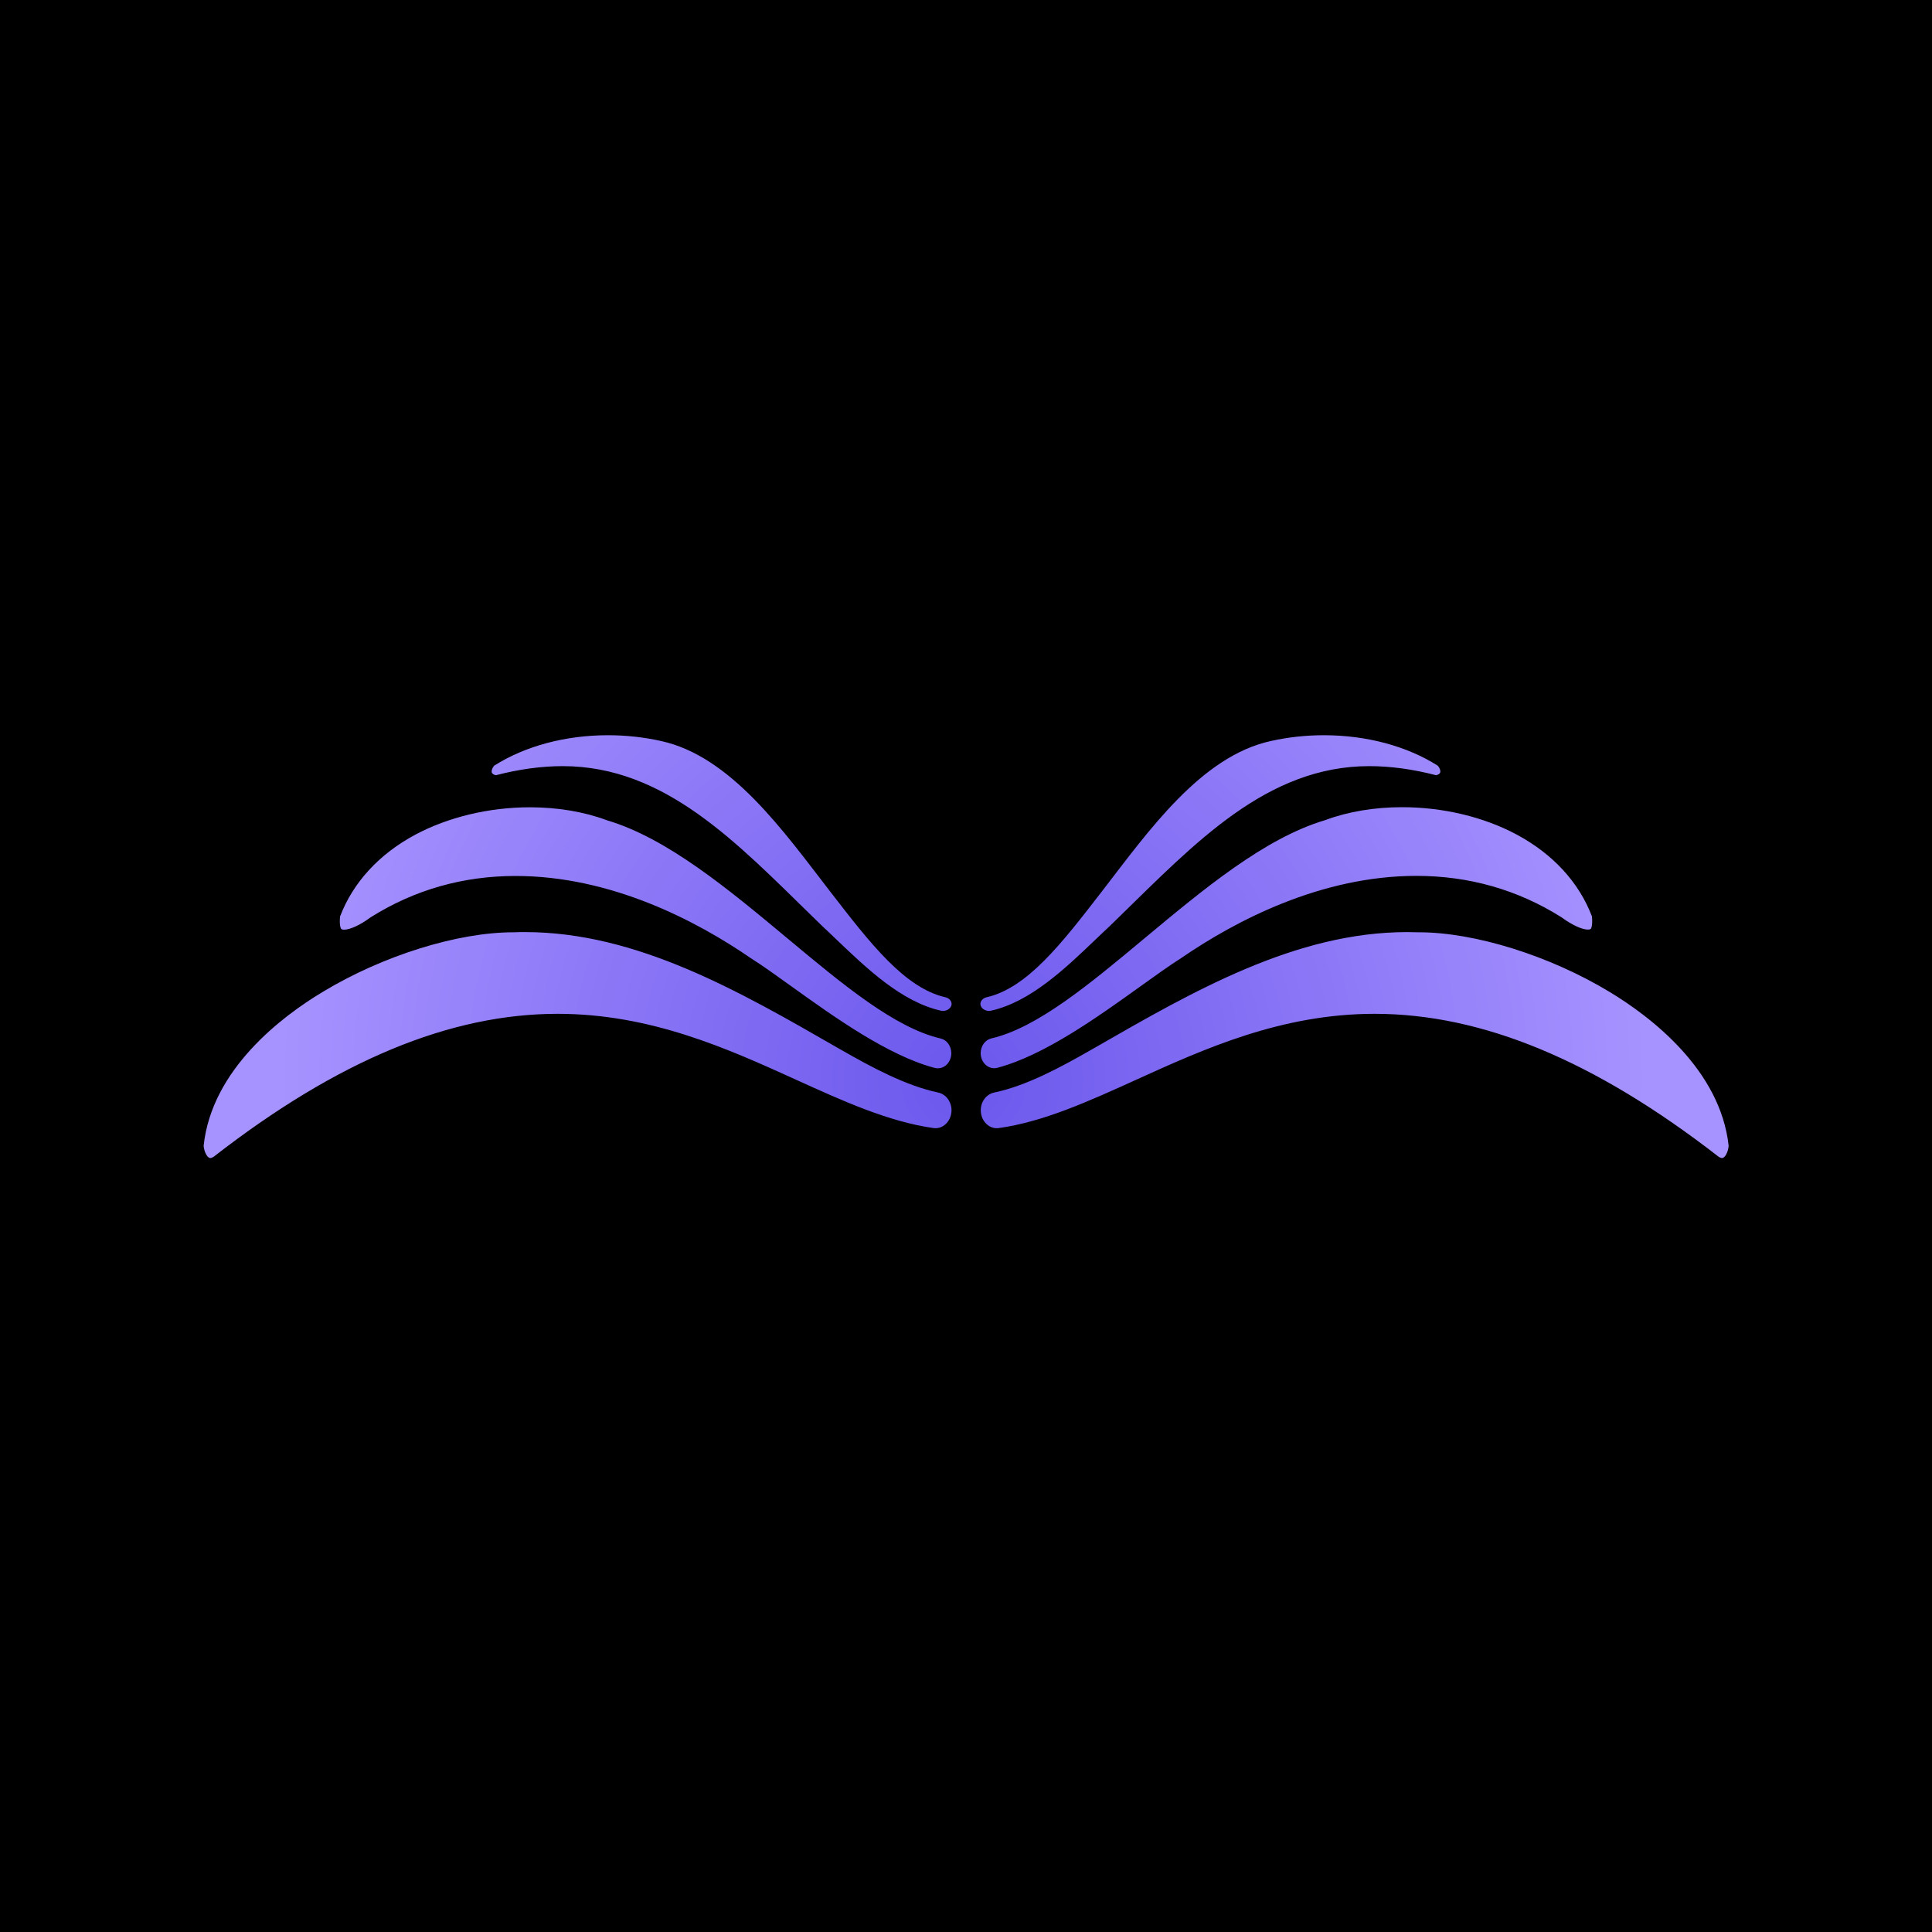 <?xml version="1.0" encoding="utf-8"?>
<!-- Generator: Adobe Illustrator 24.3.0, SVG Export Plug-In . SVG Version: 6.00 Build 0)  -->
<svg version="1.1" baseProfile="basic" id="Layer_1"
	 xmlns="http://www.w3.org/2000/svg" xmlns:xlink="http://www.w3.org/1999/xlink" x="0px" y="0px" viewBox="0 0 2000 2000"
	 xml:space="preserve">
<rect y="0" width="2000" height="2000"/>
<radialGradient id="SVGID_1_" cx="997.324" cy="1117.98" r="708.289" gradientUnits="userSpaceOnUse">
	<stop  offset="0" style="stop-color:#6B57EC"/>
	<stop  offset="1" style="stop-color:#A793FF"/>
</radialGradient>
<path fill="url(#SVGID_1_)" d="M1490.9,799.6c-0.4,1.5-2.3,2.5-4.3,2.9c-23.8-6.2-47.1-9.4-69.1-9.4
	c-106.2,0-180.7,79.9-259.6,156.7l-8.6,8.4c-5,4.6-10,9.5-15.2,14.4c-31.6,30.2-67.4,64.4-107.9,73.6c-0.8,0.2-1.6,0.3-2.4,0.3
	c-4.8,0-8.9-3.4-8.9-7.2c0-3.1,2.7-6.1,6.3-6.9c42.3-9.6,78-55.9,119.4-109.5c48.1-62.3,102.7-140.3,175.4-155.9
	c17.6-3.9,35.9-5.9,54.5-5.9c44,0,85.8,11.2,117.8,31.5C1490.6,795.1,1491.4,798,1490.9,799.6z M1648,948.7
	c-13.5-35.4-40.5-64.7-78-84.8c-34.2-18.3-76.3-28.3-118.6-28.3c-28.6,0-56,4.6-79.3,13.3l-0.3,0.1l-0.3,0.1
	c-62.4,18.6-125.7,71.4-186.9,122.4c-57.1,47.6-111,92.5-158.5,103.5c-6.3,1.5-10.9,7.9-10.9,15.2c0,8.6,6.2,15.6,13.9,15.6
	c1.1,0,2.2-0.1,3.3-0.4c48.3-12.7,103.8-52.5,148.4-84.5c16-11.5,29.8-21.4,41.8-29c56.7-38.9,144.9-85.2,243.7-85.2
	c54.3,0,104.6,14.3,149.7,42.6c0.3,0.2,0.6,0.4,0.9,0.6c10.2,7.5,20.7,12.4,26.9,12.4c0.7,0,2.4-0.1,3-0.8
	C1647,961.3,1648.9,958.6,1648,948.7z M1648,948.7c-13.5-35.4-40.5-64.7-78-84.8c-34.2-18.3-76.3-28.3-118.6-28.3
	c-28.6,0-56,4.6-79.3,13.3l-0.3,0.1l-0.3,0.1c-62.4,18.6-125.7,71.4-186.9,122.4c-57.1,47.6-111,92.5-158.5,103.5
	c-6.3,1.5-10.9,7.9-10.9,15.2c0,8.6,6.2,15.6,13.9,15.6c1.1,0,2.2-0.1,3.3-0.4c48.3-12.7,103.8-52.5,148.4-84.5
	c16-11.5,29.8-21.4,41.8-29c56.7-38.9,144.9-85.2,243.7-85.2c54.3,0,104.6,14.3,149.7,42.6c0.3,0.2,0.6,0.4,0.9,0.6
	c10.2,7.5,20.7,12.4,26.9,12.4c0.7,0,2.4-0.1,3-0.8C1647,961.3,1648.9,958.6,1648,948.7z M1666.2,1026.8
	c-62-37.5-139.5-61.7-197.3-61.7l-1.1,0c-3.6-0.1-7.3-0.2-11-0.2c-115.4,0-221.2,60.9-323.6,119.8l-4.4,2.5
	c-30.6,17.5-66.1,36.8-99.7,43.8c-8,1.7-13.8,9.4-13.8,18.3c0,5,1.7,9.7,4.9,13.2c3.1,3.5,7.2,5.4,11.5,5.4c0.7,0,1.4,0,2.1-0.1
	c46.5-6.5,93.1-27.7,142.5-50.1c70.4-32,150.2-68.2,246.7-68.2c111.3,0,227.7,48.3,355.9,147.8c1.4,1,2.8,1.5,3.8,1.5
	c2.7,0,6.1-5.4,6.8-12.6C1780.9,1107.2,1708.6,1052.4,1666.2,1026.8z M1666.2,1026.8c-62-37.5-139.5-61.7-197.3-61.7l-1.1,0
	c-3.6-0.1-7.3-0.2-11-0.2c-115.4,0-221.2,60.9-323.6,119.8l-4.4,2.5c-30.6,17.5-66.1,36.8-99.7,43.8c-8,1.7-13.8,9.4-13.8,18.3
	c0,5,1.7,9.7,4.9,13.2c3.1,3.5,7.2,5.4,11.5,5.4c0.7,0,1.4,0,2.1-0.1c46.5-6.5,93.1-27.7,142.5-50.1c70.4-32,150.2-68.2,246.7-68.2
	c111.3,0,227.7,48.3,355.9,147.8c1.4,1,2.8,1.5,3.8,1.5c2.7,0,6.1-5.4,6.8-12.6C1780.9,1107.2,1708.6,1052.4,1666.2,1026.8z
	 M509.1,799.6c0.4,1.5,2.3,2.5,4.3,2.9c23.8-6.2,47.1-9.4,69.1-9.4c106.2,0,180.7,79.9,259.6,156.7l8.6,8.4c5,4.6,10,9.5,15.2,14.4
	c31.6,30.2,67.4,64.4,107.9,73.6c0.8,0.2,1.6,0.3,2.4,0.3c4.8,0,8.9-3.4,8.9-7.2c0-3.1-2.7-6.1-6.3-6.9
	c-42.3-9.6-78-55.9-119.4-109.5C811.2,860.6,756.6,782.6,683.9,767c-17.6-3.9-35.9-5.9-54.5-5.9c-44,0-85.8,11.2-117.8,31.5
	C509.4,795.1,508.6,798,509.1,799.6z M353.2,961.6c0.6,0.7,2.3,0.8,3,0.8c6.2,0,16.8-4.9,26.9-12.4c0.3-0.2,0.6-0.4,0.9-0.6
	c45.1-28.3,95.4-42.6,149.7-42.6c98.8,0,187.1,46.3,243.7,85.2c12,7.6,25.8,17.5,41.8,29c44.6,32,100.2,71.8,148.4,84.5
	c1.1,0.3,2.2,0.4,3.3,0.4c7.7,0,13.9-7,13.9-15.6c0-7.4-4.6-13.7-10.9-15.2c-47.5-11-101.4-55.9-158.5-103.5
	c-61.2-51-124.5-103.8-186.9-122.4l-0.3-0.1l-0.3-0.1c-23.3-8.7-50.8-13.3-79.3-13.3c-42.3,0-84.4,10.1-118.6,28.3
	c-37.5,20.1-64.5,49.4-78,84.8C351.1,958.6,353,961.3,353.2,961.6z M353.2,961.6c0.6,0.7,2.3,0.8,3,0.8c6.2,0,16.8-4.9,26.9-12.4
	c0.3-0.2,0.6-0.4,0.9-0.6c45.1-28.3,95.4-42.6,149.7-42.6c98.8,0,187.1,46.3,243.7,85.2c12,7.6,25.8,17.5,41.8,29
	c44.6,32,100.2,71.8,148.4,84.5c1.1,0.3,2.2,0.4,3.3,0.4c7.7,0,13.9-7,13.9-15.6c0-7.4-4.6-13.7-10.9-15.2
	c-47.5-11-101.4-55.9-158.5-103.5c-61.2-51-124.5-103.8-186.9-122.4l-0.3-0.1l-0.3-0.1c-23.3-8.7-50.8-13.3-79.3-13.3
	c-42.3,0-84.4,10.1-118.6,28.3c-37.5,20.1-64.5,49.4-78,84.8C351.1,958.6,353,961.3,353.2,961.6z M210.8,1186.2
	c0.7,7.2,4.2,12.6,6.8,12.6c1,0,2.3-0.5,3.8-1.5c128.1-99.5,244.5-147.8,355.9-147.8c96.5,0,176.3,36.2,246.7,68.2
	c49.3,22.4,95.9,43.5,142.5,50.1c0.7,0.1,1.4,0.1,2.1,0.1c4.3,0,8.3-1.9,11.5-5.4c3.1-3.5,4.9-8.2,4.9-13.2
	c0-8.9-5.8-16.6-13.8-18.3c-33.6-7.1-69.1-26.3-99.7-43.8l-4.4-2.5c-102.3-58.9-208.2-119.8-323.6-119.8c-3.7,0-7.4,0-11,0.2l-1.1,0
	c-57.9,0-135.3,24.2-197.3,61.7C291.4,1052.4,219.1,1107.2,210.8,1186.2z M210.8,1186.2c0.7,7.2,4.2,12.6,6.8,12.6
	c1,0,2.3-0.5,3.8-1.5c128.1-99.5,244.5-147.8,355.9-147.8c96.5,0,176.3,36.2,246.7,68.2c49.3,22.4,95.9,43.5,142.5,50.1
	c0.7,0.1,1.4,0.1,2.1,0.1c4.3,0,8.3-1.9,11.5-5.4c3.1-3.5,4.9-8.2,4.9-13.2c0-8.9-5.8-16.6-13.8-18.3c-33.6-7.1-69.1-26.3-99.7-43.8
	l-4.4-2.5c-102.3-58.9-208.2-119.8-323.6-119.8c-3.7,0-7.4,0-11,0.2l-1.1,0c-57.9,0-135.3,24.2-197.3,61.7
	C291.4,1052.4,219.1,1107.2,210.8,1186.2z"/>
</svg>
